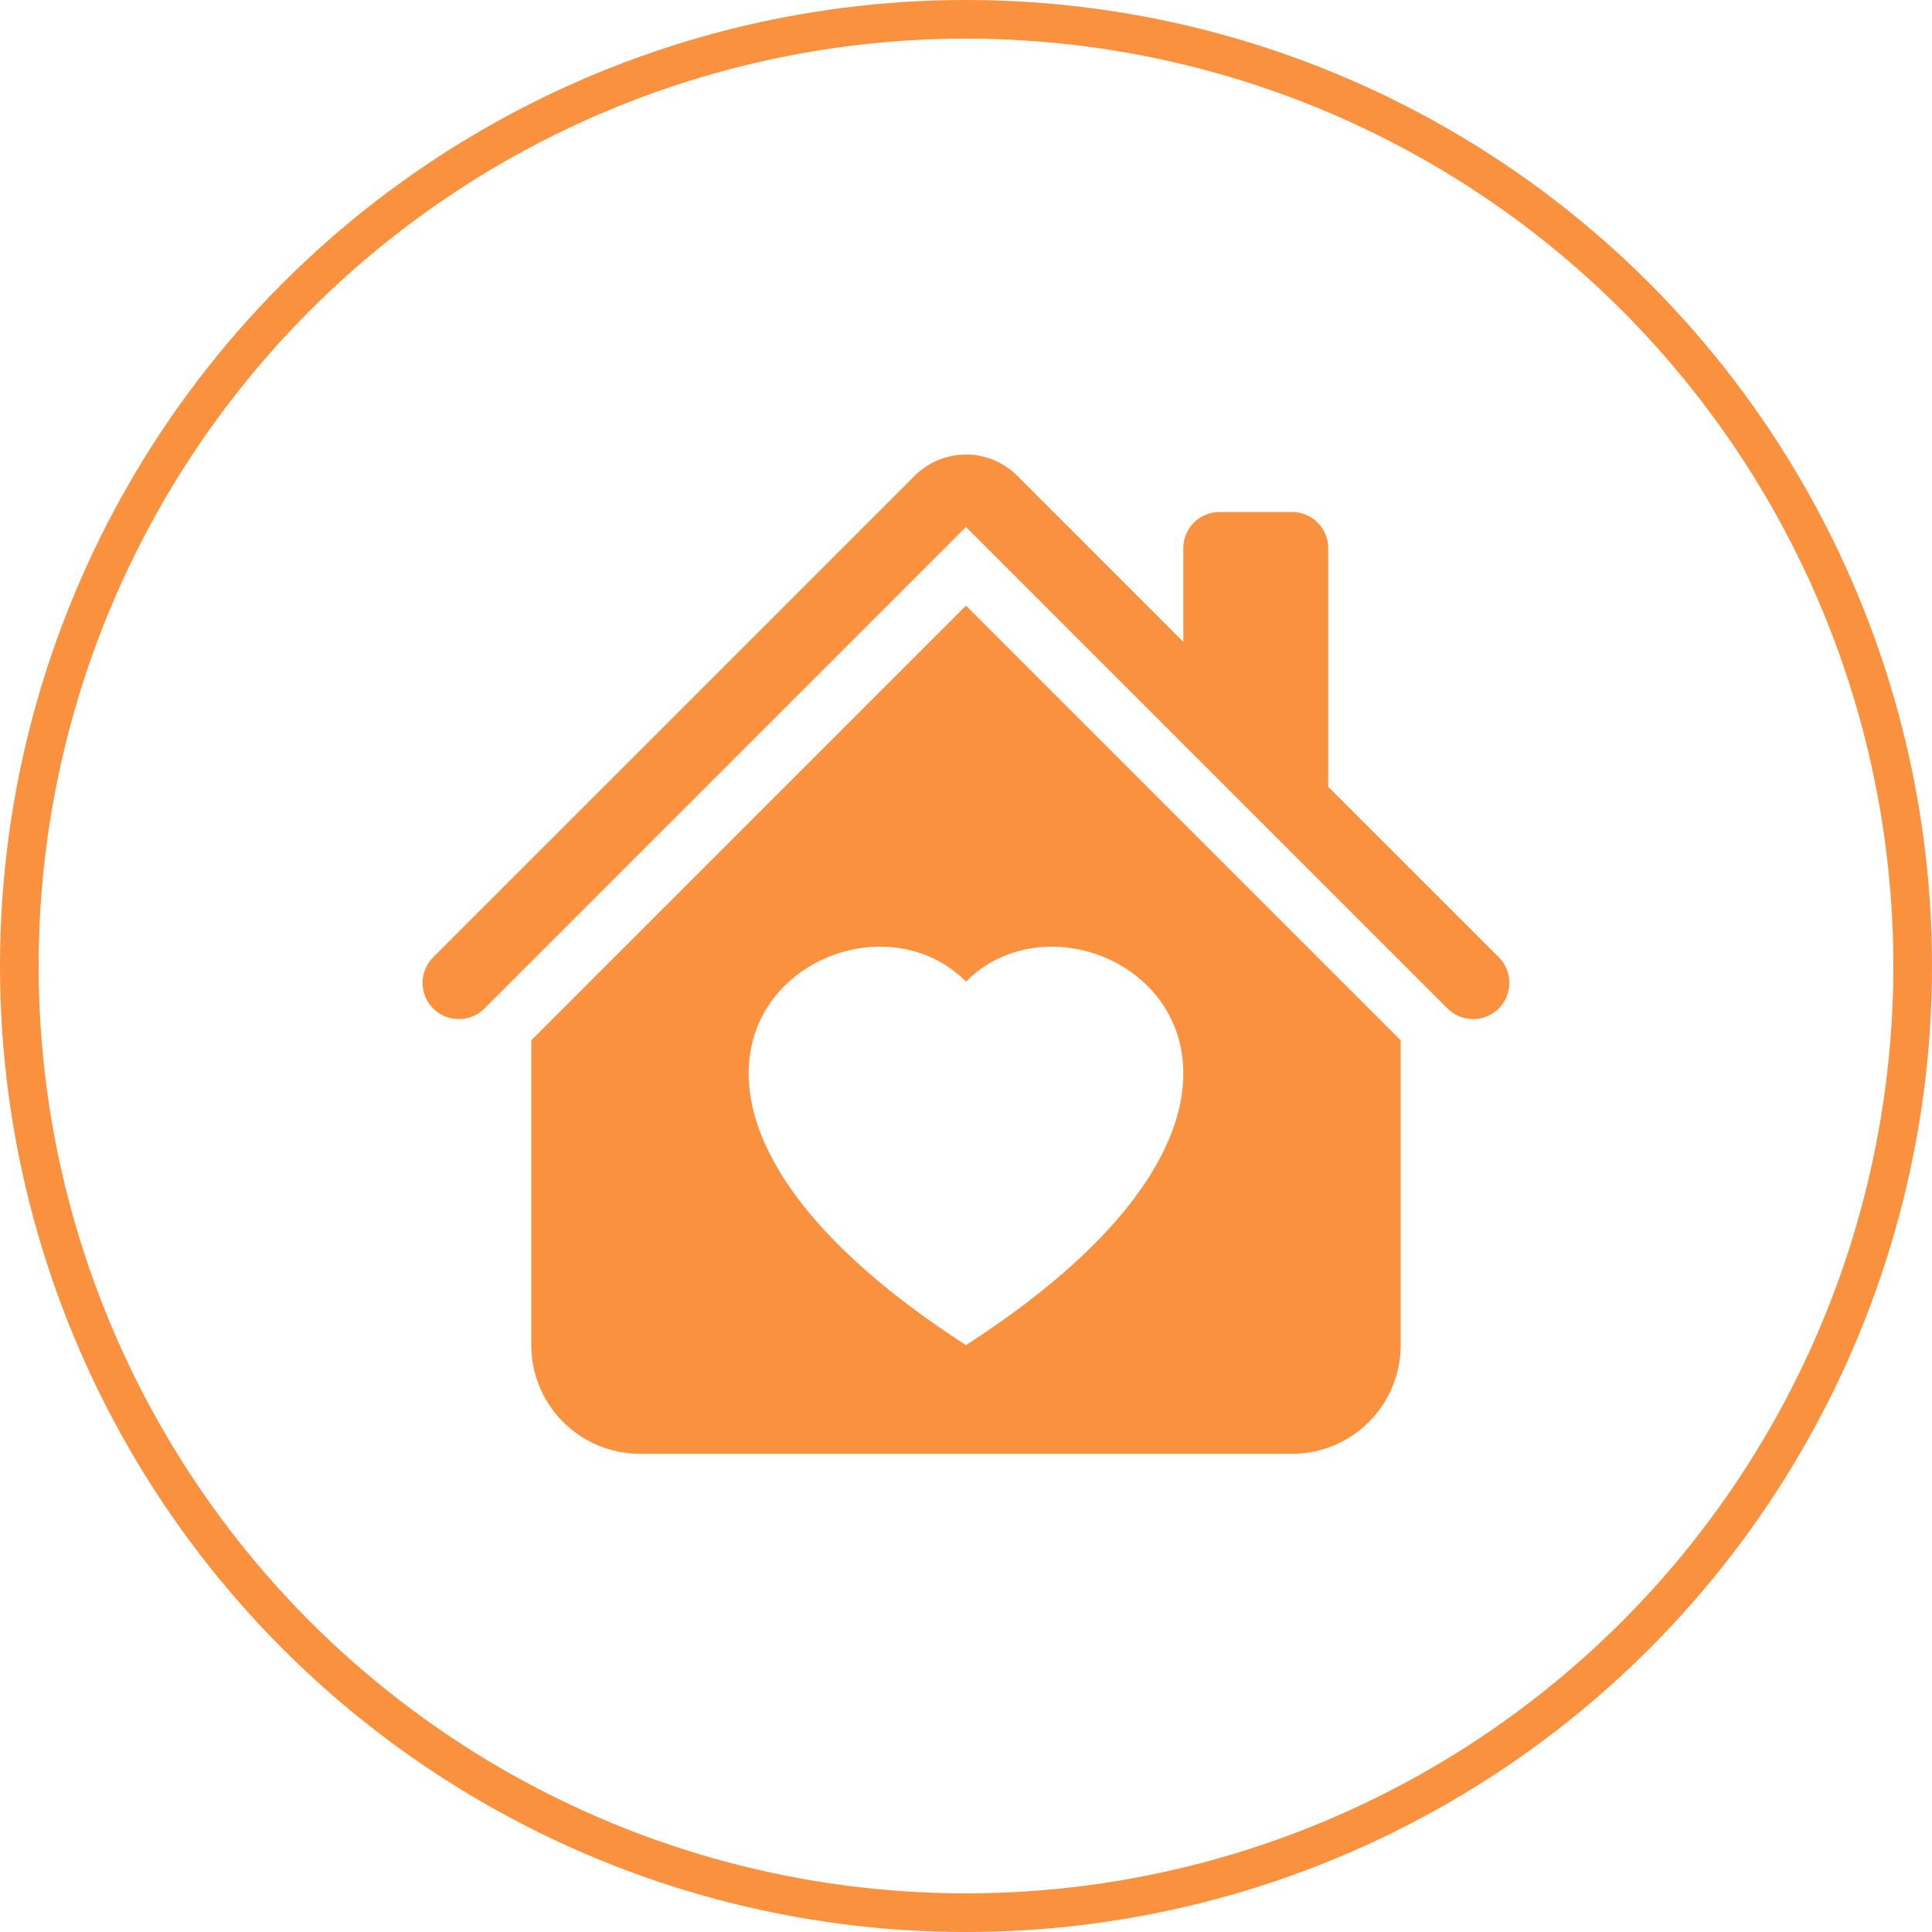 <svg width="100" height="100" viewBox="0 0 100 100" fill="none" xmlns="http://www.w3.org/2000/svg">
<circle cx="50" cy="50" r="49" stroke="#FA913E" stroke-width="2"/>
<path d="M47.348 24.625C48.051 23.922 49.005 23.527 49.999 23.527C50.993 23.527 51.947 23.922 52.65 24.625L61.249 33.224V28.375C61.249 27.878 61.447 27.401 61.798 27.049C62.15 26.698 62.627 26.5 63.124 26.5H66.874C67.371 26.5 67.848 26.698 68.2 27.049C68.552 27.401 68.749 27.878 68.749 28.375V40.724L77.577 49.548C77.928 49.9 78.126 50.377 78.125 50.875C78.125 51.372 77.927 51.849 77.575 52.201C77.223 52.553 76.745 52.75 76.248 52.749C75.75 52.749 75.273 52.551 74.922 52.199L49.999 27.276L25.077 52.199C24.725 52.551 24.248 52.749 23.75 52.749C23.253 52.75 22.776 52.553 22.424 52.201C22.071 51.849 21.873 51.372 21.873 50.875C21.873 50.377 22.07 49.9 22.422 49.548L47.348 24.625Z" fill="#FA913E"/>
<path d="M72.5 53.848L50 31.348L27.5 53.848V69.624C27.5 71.116 28.093 72.546 29.148 73.601C30.202 74.656 31.633 75.249 33.125 75.249H66.875C68.367 75.249 69.798 74.656 70.853 73.601C71.907 72.546 72.5 71.116 72.5 69.624V53.848ZM50 50.806C56.24 44.533 71.844 55.509 50 69.624C28.156 55.509 43.76 44.533 50 50.806Z" fill="#FA913E"/>
</svg>
